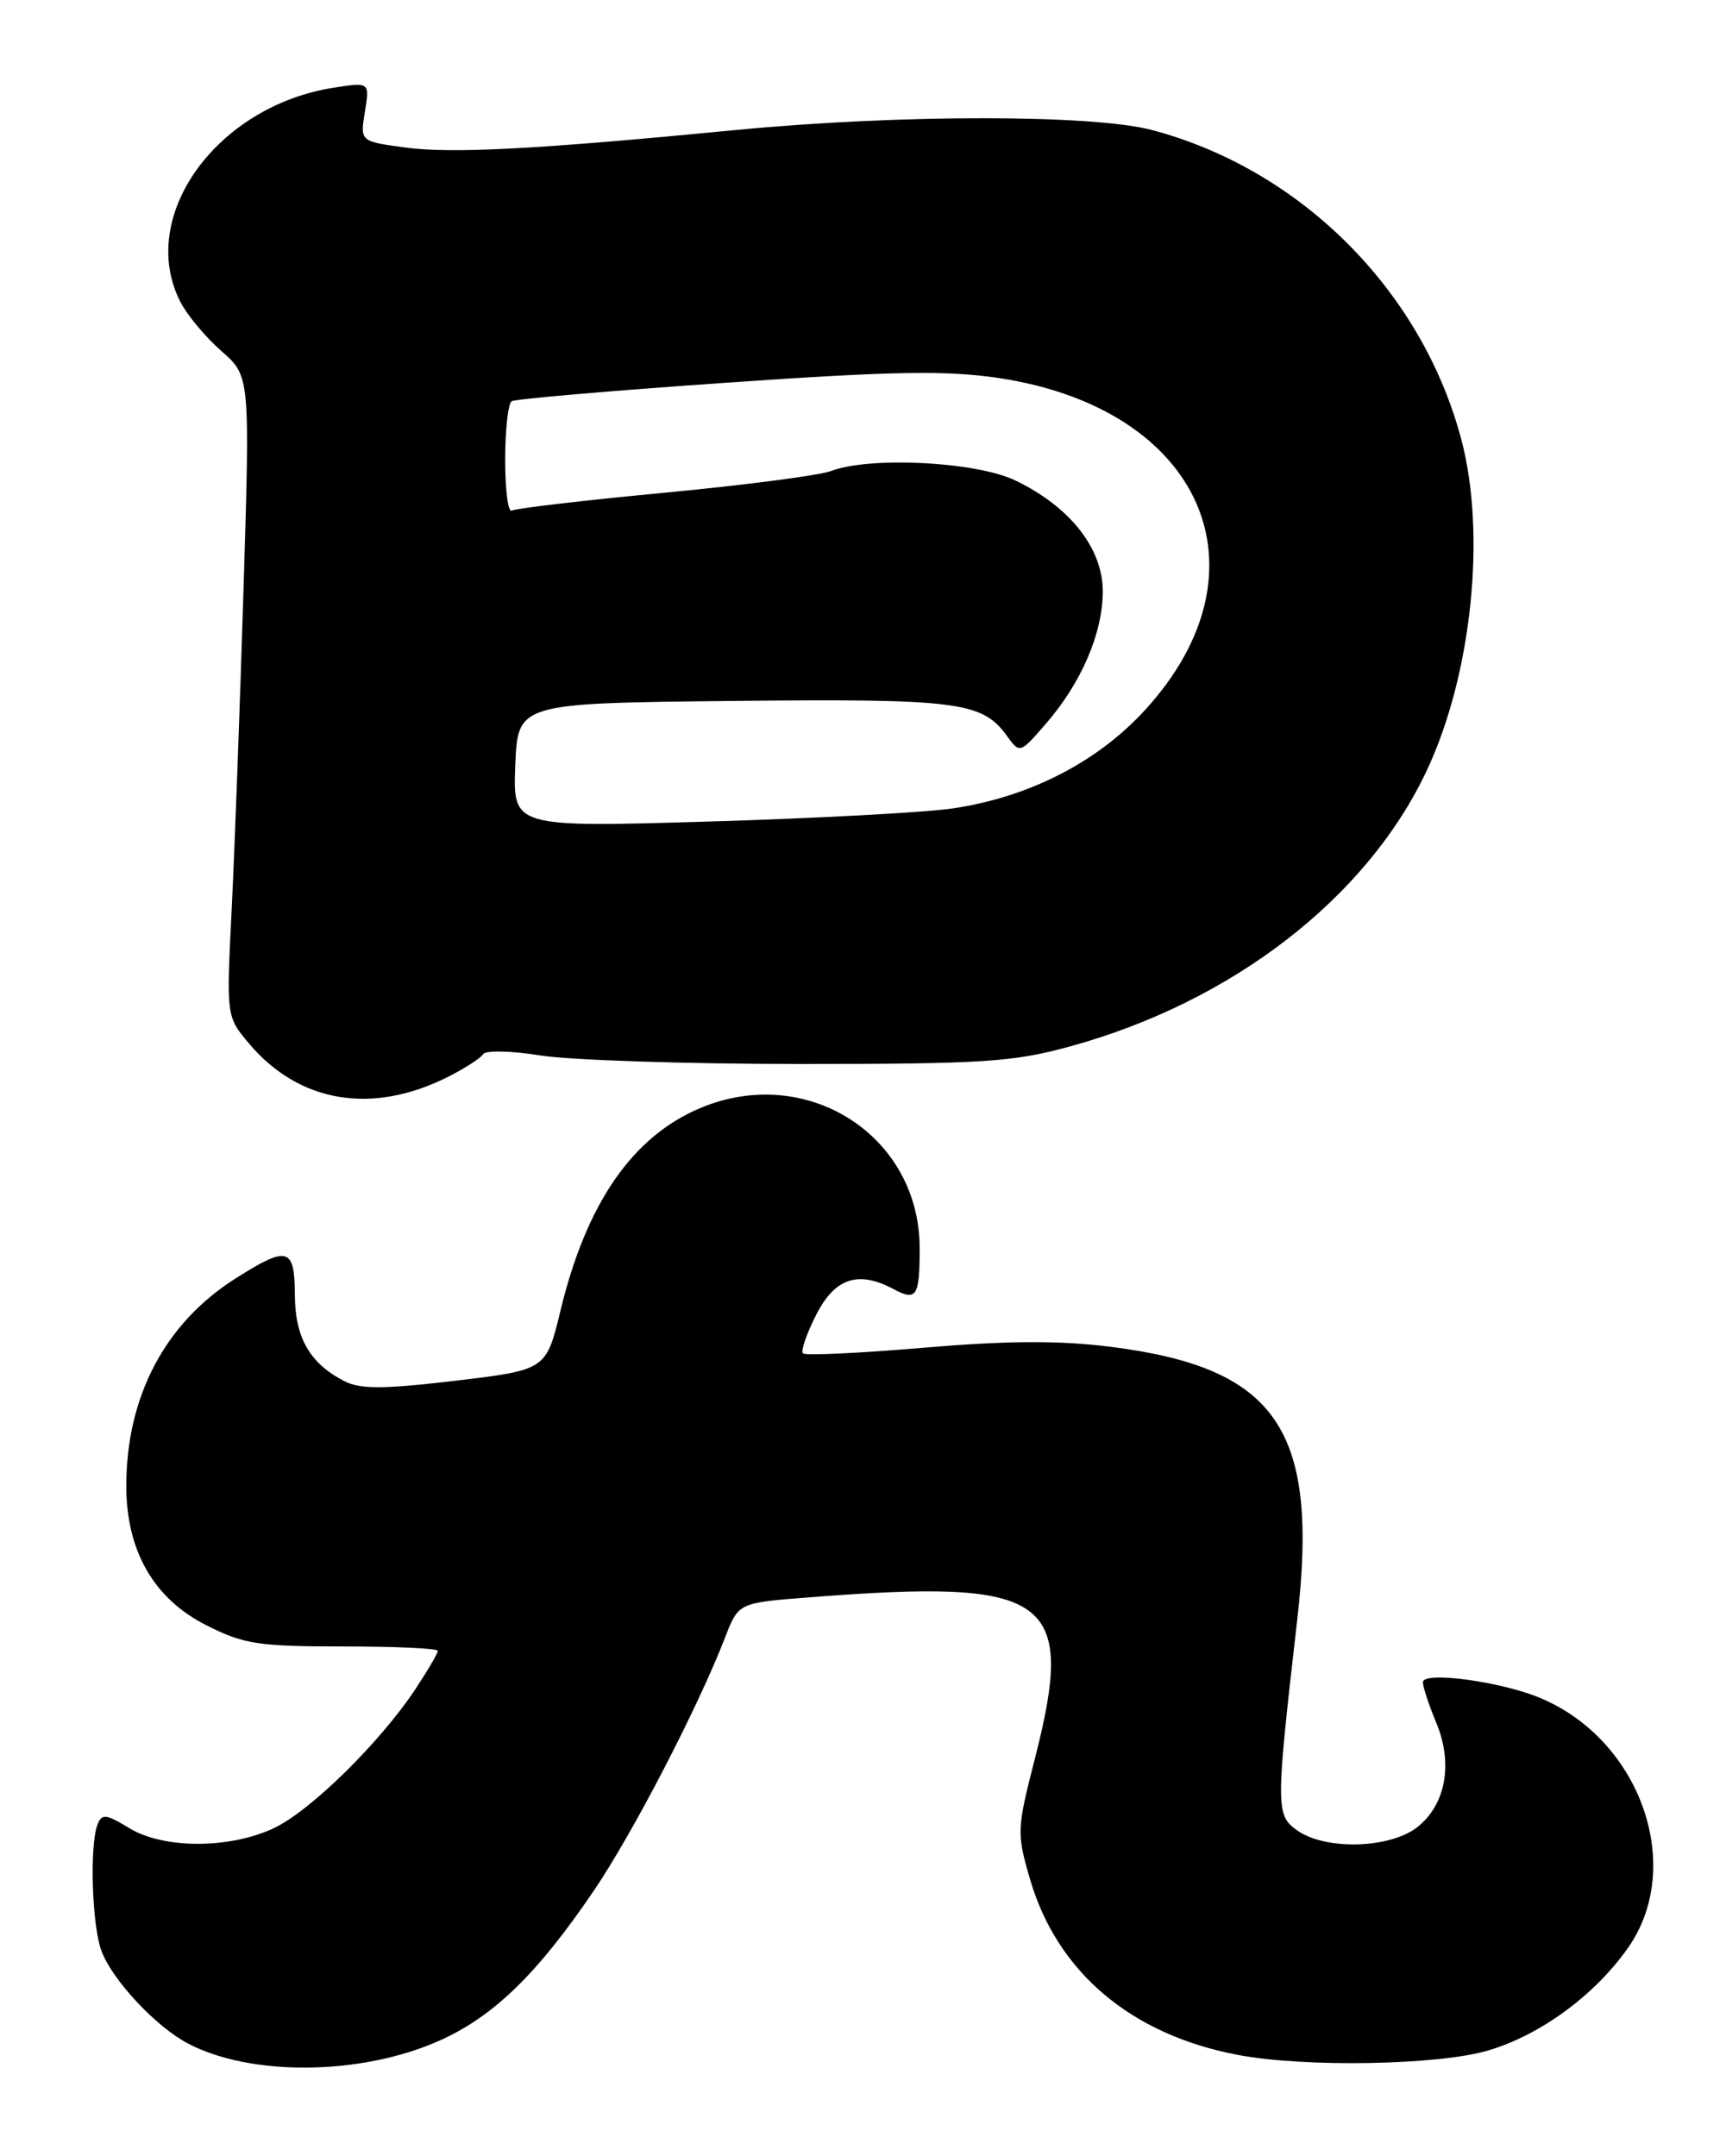 <?xml version="1.0" encoding="UTF-8" standalone="no"?>
<!DOCTYPE svg PUBLIC "-//W3C//DTD SVG 1.1//EN" "http://www.w3.org/Graphics/SVG/1.1/DTD/svg11.dtd" >
<svg xmlns="http://www.w3.org/2000/svg" xmlns:xlink="http://www.w3.org/1999/xlink" version="1.1" viewBox="0 0 205 256">
 <g >
 <path fill="currentColor"
d=" M 52.12 242.34 C 58.59 239.47 63.80 234.42 70.53 224.50 C 75.15 217.70 82.92 202.71 86.13 194.41 C 87.71 190.32 87.71 190.32 96.11 189.67 C 124.84 187.43 127.85 189.60 122.87 209.00 C 120.77 217.19 120.75 217.71 122.35 223.18 C 125.58 234.19 134.35 241.60 147.02 244.00 C 154.97 245.51 170.87 245.23 176.77 243.47 C 182.98 241.63 189.42 236.90 193.36 231.29 C 200.15 221.63 194.87 206.60 182.92 201.61 C 178.22 199.65 169.00 198.41 169.00 199.75 C 169.00 200.30 169.71 202.46 170.58 204.54 C 172.61 209.40 171.73 214.28 168.33 216.96 C 165.09 219.50 157.48 219.72 154.11 217.37 C 151.50 215.54 151.50 214.73 154.08 192.29 C 156.67 169.72 151.67 162.42 131.92 159.92 C 125.79 159.15 119.74 159.18 109.69 160.03 C 102.09 160.68 95.65 160.98 95.37 160.70 C 95.09 160.42 95.80 158.35 96.95 156.10 C 99.18 151.73 101.94 150.83 106.15 153.08 C 108.86 154.53 109.23 153.94 109.23 148.22 C 109.23 134.84 95.86 126.28 83.22 131.55 C 75.14 134.92 69.65 142.86 66.58 155.58 C 64.87 162.66 64.87 162.66 54.08 163.95 C 45.52 164.96 42.80 164.97 40.90 164.00 C 36.79 161.89 35.05 158.85 35.02 153.75 C 35.00 148.10 34.17 147.87 27.95 151.82 C 19.58 157.13 15.00 165.85 15.00 176.45 C 15.00 184.14 18.26 189.82 24.48 192.97 C 28.94 195.23 30.67 195.50 40.73 195.50 C 46.93 195.50 52.00 195.73 52.00 196.02 C 52.00 196.30 50.82 198.33 49.37 200.52 C 45.15 206.90 36.83 215.07 32.50 217.09 C 27.20 219.56 19.41 219.55 15.33 217.06 C 12.59 215.39 12.09 215.33 11.58 216.65 C 10.62 219.15 10.92 228.67 12.06 231.68 C 13.37 235.15 18.53 240.66 22.33 242.65 C 29.82 246.58 42.88 246.44 52.12 242.34 Z  M 53.18 127.88 C 55.21 126.86 57.10 125.64 57.39 125.17 C 57.68 124.70 60.75 124.77 64.21 125.33 C 67.67 125.88 81.53 126.34 95.00 126.34 C 116.82 126.34 120.34 126.11 127.14 124.24 C 146.37 118.95 162.29 106.65 169.42 91.58 C 174.80 80.20 176.56 63.44 173.55 52.13 C 168.85 34.48 154.52 20.15 136.87 15.45 C 129.80 13.57 106.77 13.57 87.39 15.44 C 63.52 17.75 53.59 18.27 48.00 17.50 C 42.77 16.78 42.77 16.78 43.34 13.27 C 43.91 9.76 43.91 9.76 39.71 10.40 C 25.68 12.56 16.21 25.78 21.45 35.90 C 22.25 37.44 24.43 40.05 26.30 41.69 C 29.70 44.67 29.70 44.67 28.92 70.09 C 28.49 84.06 27.86 101.17 27.51 108.10 C 26.88 120.70 26.89 120.71 29.55 123.88 C 35.50 130.95 44.16 132.41 53.18 127.88 Z  M 61.20 90.87 C 61.50 83.50 61.50 83.50 87.00 83.23 C 113.80 82.95 116.67 83.32 119.60 87.39 C 121.12 89.49 121.14 89.48 124.17 86.00 C 128.41 81.13 130.95 75.25 130.98 70.28 C 131.00 65.15 127.14 60.22 120.64 57.07 C 115.98 54.81 103.33 54.16 98.67 55.94 C 97.31 56.45 88.41 57.61 78.89 58.51 C 69.36 59.41 61.22 60.37 60.79 60.63 C 60.35 60.90 60.00 58.19 60.00 54.62 C 60.00 51.04 60.35 47.90 60.77 47.64 C 61.19 47.38 72.63 46.39 86.19 45.45 C 106.04 44.07 112.36 43.96 118.57 44.88 C 142.73 48.48 151.23 67.65 136.03 84.27 C 130.37 90.47 122.32 94.61 113.25 95.98 C 110.09 96.46 97.02 97.17 84.20 97.55 C 60.91 98.24 60.91 98.24 61.20 90.87 Z "/>
</g>
</svg>